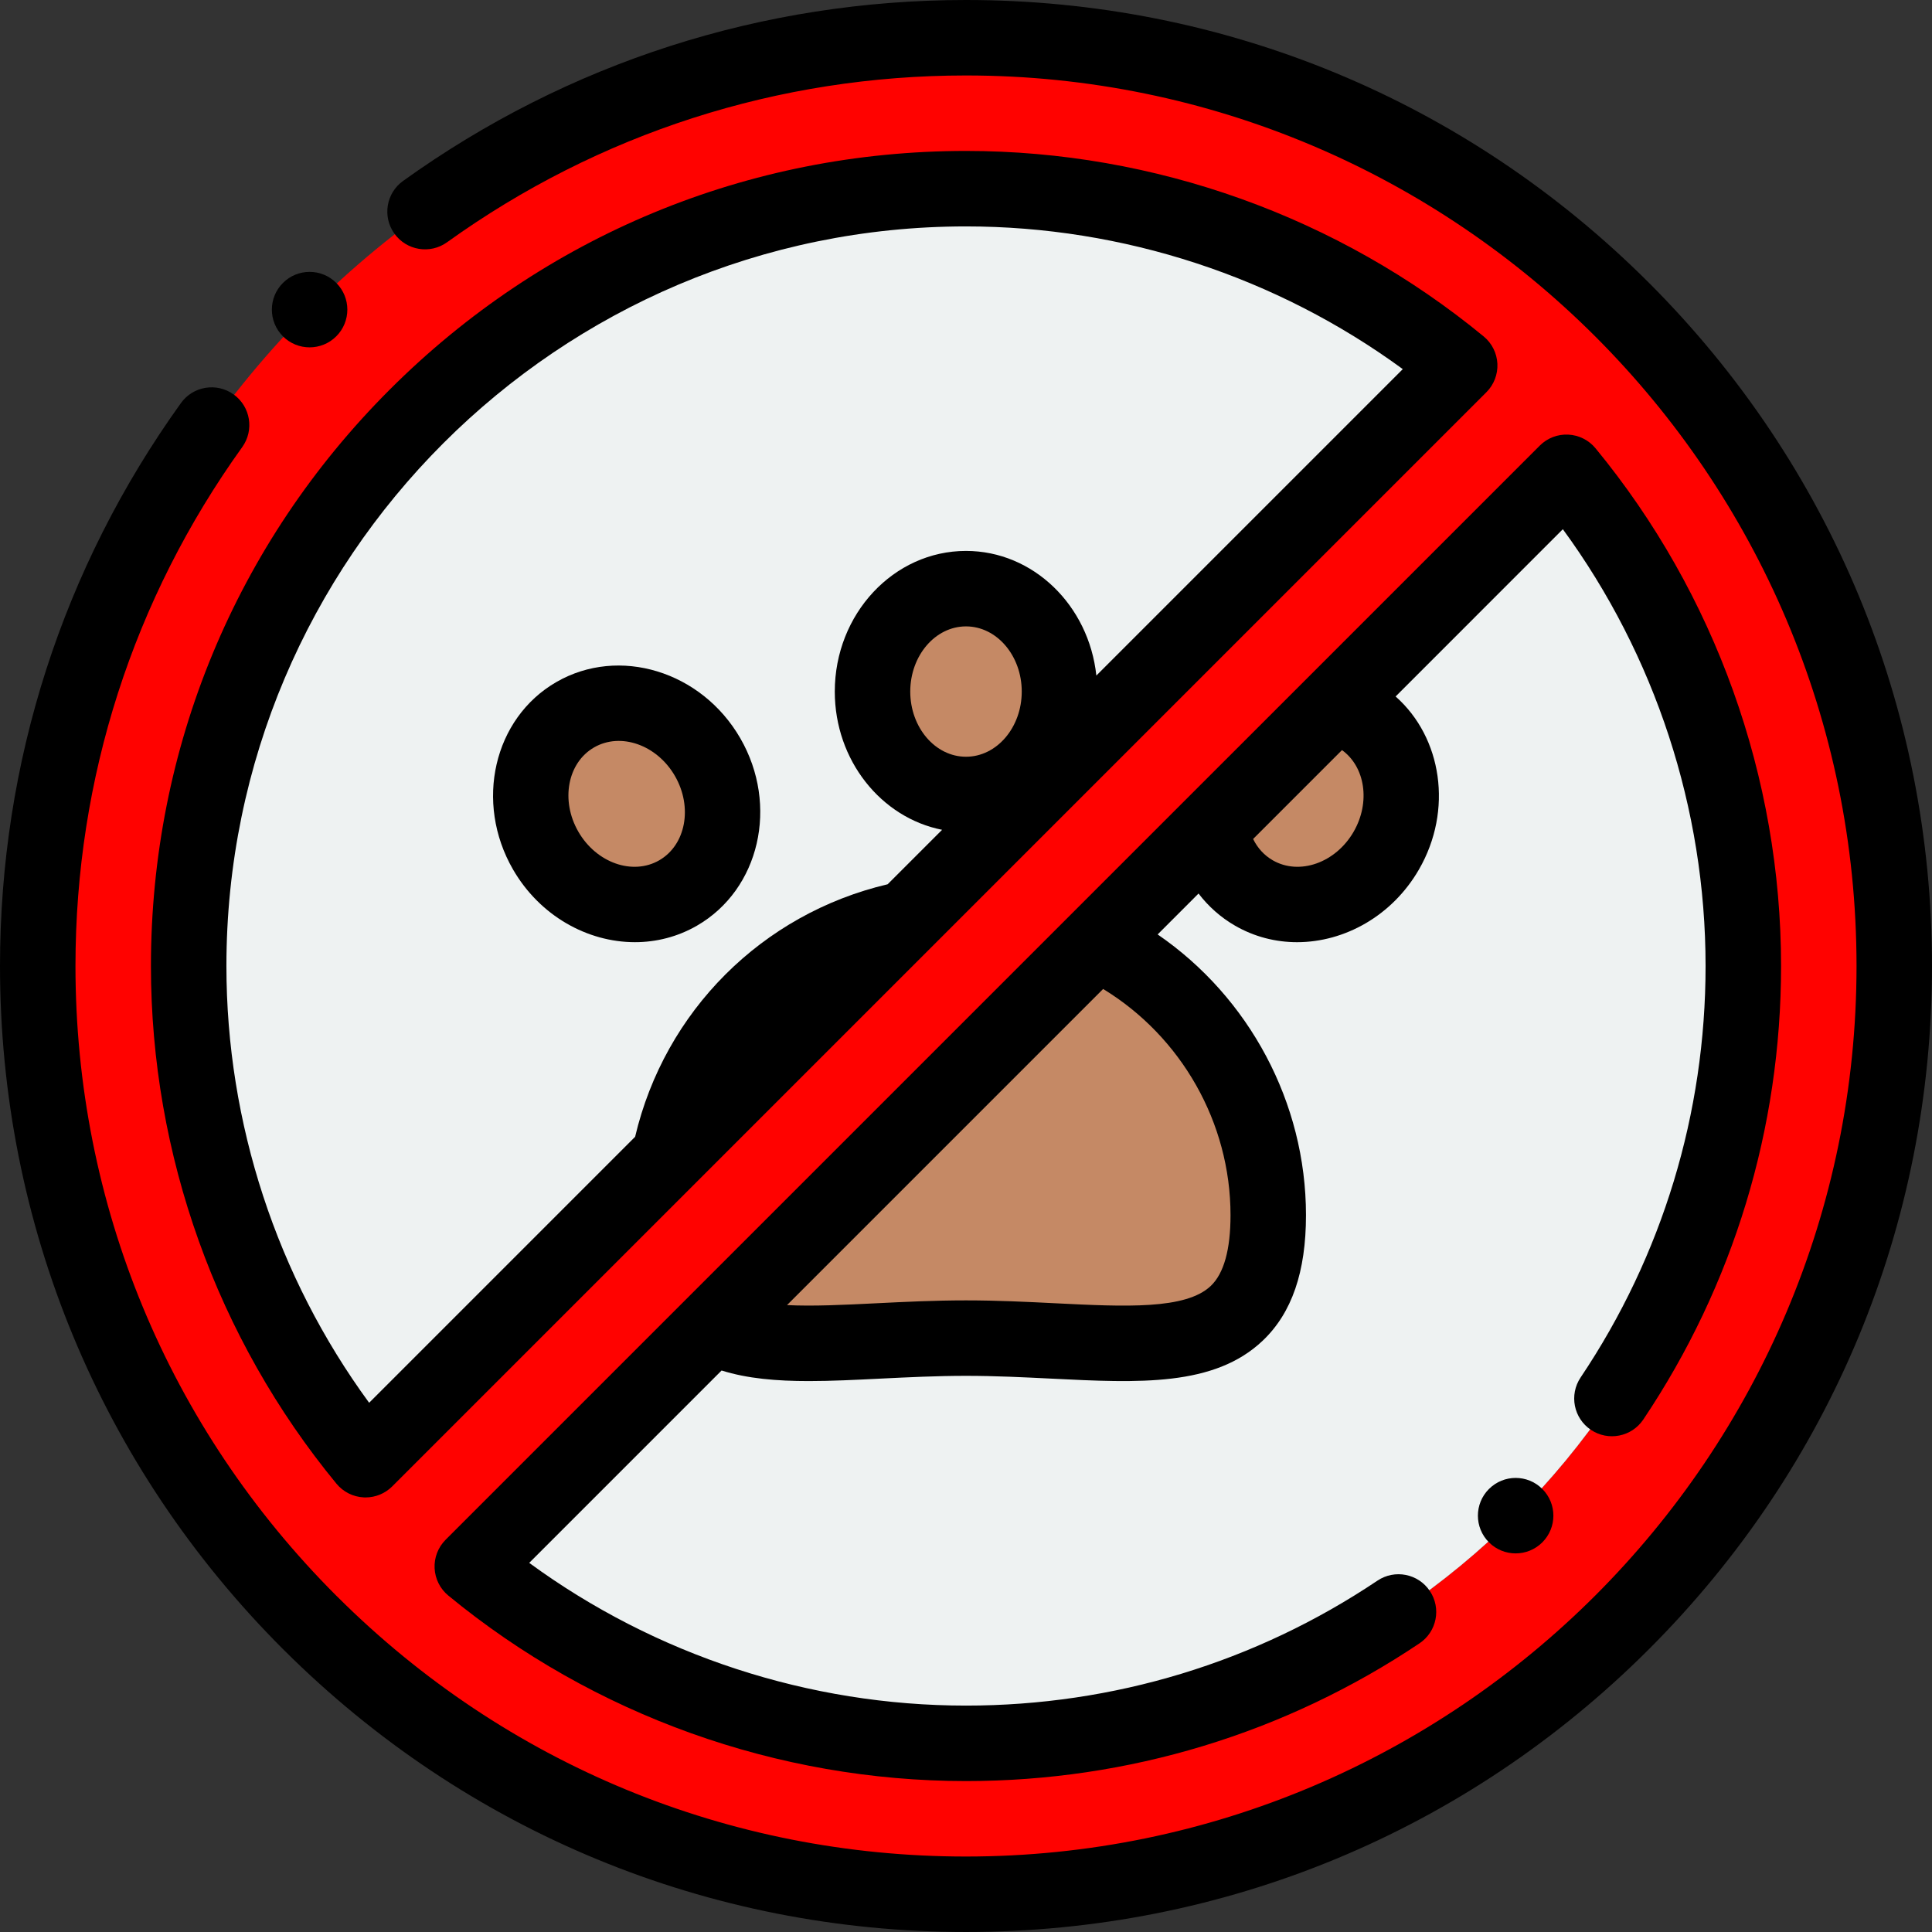 <?xml version="1.0"?>
<svg xmlns="http://www.w3.org/2000/svg" height="512px" viewBox="0 0 512 512" width="512px" class=""><rect x="0" y="0" width="512" height="512" fill="#333333" stroke="none"/><g><g fill-rule="evenodd"><path d="m50 256c0-113.77 92.23-206 206-206 49.684 0 95.258 17.59 130.836 46.879l-289.957 289.957c-29.289-35.578-46.879-81.152-46.879-130.836zm75.164 159.121c35.578 29.289 81.152 46.879 130.836 46.879 113.77 0 206-92.23 206-206 0-49.684-17.59-95.254-46.879-130.836l-61.793 61.793-32.496 32.492-30.289 30.293zm-43.113 14.828.367.359c44.488 44.301 105.836 71.691 173.582 71.691 135.863 0 246-110.137 246-246s-110.137-246-246-246-246 110.137-246 246c0 67.93 27.535 129.43 72.051 173.949zm0 0" fill="#ff755b" data-original="#FF755B" class="active-path" style="fill:#FF0200" data-old_color="#FF3800"/><path d="m256 50c-113.77 0-206 92.23-206 206 0 49.684 17.59 95.258 46.879 130.836l80.574-80.574c6.305-31.59 31.191-56.473 62.781-62.781l146.602-146.602c-35.578-29.289-81.152-46.879-130.836-46.879zm-103.566 139.414c11.852-6.844 27.562-1.816 35.09 11.227 7.531 13.047 4.031 29.164-7.816 36.008-11.852 6.84-27.562 1.812-35.094-11.23s-4.027-29.164 7.82-36.004zm103.566-33.414c13.684 0 24.773 12.211 24.773 27.27 0 15.062-11.09 27.273-24.773 27.273s-24.773-12.211-24.773-27.273c0-15.059 11.09-27.27 24.773-27.27zm0 0" fill="#eef2f2" data-original="#EEF2F2" class=""/><path d="m187.52 200.637c-7.531-13.043-23.242-18.07-35.09-11.23-11.848 6.844-15.352 22.961-7.82 36.004 7.531 13.043 23.242 18.074 35.09 11.23 11.852-6.84 15.352-22.961 7.82-36.004zm0 0" fill="#c58965" data-original="#C58965"/><path d="m280.773 183.27c0-15.059-11.09-27.27-24.773-27.27s-24.773 12.211-24.773 27.27c0 15.062 11.09 27.27 24.773 27.27s24.773-12.207 24.773-27.27zm0 0" fill="#c58965" data-original="#C58965"/><path d="m353.328 186.957-32.492 32.492c1.117 7.137 5.078 13.516 11.457 17.199 11.852 6.84 27.562 1.812 35.094-11.23s4.027-29.164-7.82-36.004c-1.988-1.148-4.086-1.961-6.238-2.457zm0 0" fill="#c58965" data-original="#C58965"/><path d="m367.387 225.418c-7.531 13.043-23.242 18.07-35.09 11.23-6.383-3.688-10.34-10.062-11.461-17.199l-30.293 30.289c26.949 12.902 45.562 40.422 45.562 72.289 0 44.238-35.863 32.582-80.105 32.582-28.102 0-52.82 4.699-67.117-3.207l-63.719 63.719c35.582 29.289 81.152 46.879 130.836 46.879 113.77 0 206-92.23 206-206 0-49.684-17.59-95.258-46.879-130.836l-61.793 61.789c2.152.5 4.25 1.312 6.238 2.461 11.848 6.84 15.352 22.961 7.82 36.004zm0 0" fill="#eef2f2" data-original="#EEF2F2" class=""/><path d="m336.102 322.027c0-31.867-18.609-59.387-45.559-72.289l-101.66 101.664c14.297 7.906 39.016 3.207 67.117 3.207 44.238 0 80.102 11.656 80.102-32.582zm0 0" fill="#c58965" data-original="#C58965"/><path d="m177.453 306.262 62.781-62.777c-31.59 6.305-56.473 31.188-62.781 62.777zm0 0" fill="#c58965" data-original="#C58965"/></g><path d="m421.613 378.926c4.582 3.074 10.797 1.852 13.875-2.734 23.887-35.602 36.512-77.164 36.512-120.191 0-49.957-17.457-98.68-49.16-137.191-1.789-2.176-4.418-3.496-7.234-3.633-2.836-.137-5.562.922-7.555 2.918l-289.957 289.953c-1.996 1.996-3.055 4.738-2.918 7.555.137 2.816 1.453 5.445 3.633 7.238 38.512 31.703 87.23 49.16 137.191 49.16 43.027 0 84.586-12.625 120.188-36.508 4.586-3.078 5.809-9.289 2.73-13.875-3.074-4.586-9.289-5.809-13.875-2.734-32.289 21.664-69.996 33.117-109.043 33.117-41.637 0-82.324-13.359-115.75-37.824l50.98-50.98c6.84 2.152 14.605 2.801 23.121 2.801 5.969 0 12.305-.316 18.949-.648 7.316-.359 14.883-.738 22.699-.738 7.82 0 15.391.379 22.707.742 23.125 1.152 43.098 2.145 55.949-10.082 7.699-7.328 11.445-18.203 11.445-33.242 0-29.852-15.074-57.766-39.309-74.395l10.836-10.84c2.617 3.426 5.879 6.328 9.664 8.512 5.148 2.973 10.797 4.383 16.453 4.383 12.594-.004 25.207-6.988 32.297-19.27 9.086-15.738 6.105-34.977-6.188-45.848l44.32-44.324c24.461 33.43 37.824 74.113 37.824 115.75 0 39.047-11.453 76.758-33.121 109.051-3.074 4.59-1.855 10.801 2.734 13.879zm-95.512-56.898c0 9.141-1.758 15.449-5.23 18.754-6.641 6.312-22.641 5.52-41.164 4.598-7.566-.379-15.387-.766-23.707-.766-8.312 0-16.133.387-23.691.762-8.766.438-16.883.832-23.742.488l83.777-83.777c20.703 12.609 33.758 35.438 33.758 59.941zm32.625-101.609c-4.762 8.246-14.375 11.641-21.434 7.566-2.266-1.309-4.035-3.254-5.203-5.648l23.555-23.555c6.148 4.438 7.59 13.828 3.082 21.637zm0 0" data-original="#000000" class="" style="fill:#000000"/><path d="m393.191 89.16c-38.508-31.703-87.23-49.16-137.191-49.16-57.695 0-111.938 22.469-152.734 63.266s-63.266 95.039-63.266 152.734c0 49.961 17.457 98.684 49.16 137.191 1.793 2.176 4.418 3.496 7.234 3.633.164.008.324.012.484.012 2.645 0 5.191-1.051 7.07-2.93l143.379-143.379c.008-.008.012-.012.016-.016l146.562-146.562c1.992-1.992 3.055-4.734 2.918-7.555-.137-2.812-1.453-5.441-3.633-7.234zm-137.191 111.383c-8.148 0-14.773-7.75-14.773-17.273 0-9.52 6.625-17.27 14.773-17.27s14.773 7.75 14.773 17.27c0 9.523-6.625 17.273-14.773 17.273zm34.543-21.512c-1.973-18.562-16.707-33.031-34.543-33.031-19.176 0-34.773 16.719-34.773 37.27 0 18.23 12.281 33.438 28.438 36.637l-14.434 14.434c-33.277 7.832-59.086 33.641-66.918 66.918l-70.488 70.492c-24.465-33.426-37.824-74.109-37.824-115.75 0-108.074 87.926-196 196-196 41.641 0 82.324 13.359 115.75 37.82zm0 0" data-original="#000000" class="" style="fill:#000000"/><path d="m437.02 74.98c-48.352-48.352-112.641-74.98-181.02-74.98-53.926 0-105.516 16.582-149.191 47.957-4.484 3.223-5.512 9.473-2.289 13.957 3.223 4.484 9.473 5.512 13.957 2.285 40.254-28.914 87.809-44.199 137.523-44.199 130.129 0 236 105.867 236 236 0 130.129-105.871 236-236 236-62.848 0-121.988-24.426-166.508-68.766l-.371-.359c-44.574-44.574-69.121-103.836-69.121-166.875 0-49.719 15.281-97.27 44.195-137.516 3.223-4.488 2.199-10.734-2.285-13.957-4.488-3.223-10.734-2.199-13.957 2.285-31.371 43.672-47.953 95.258-47.953 149.188 0 68.379 26.629 132.668 74.98 181.02l.383.375c48.312 48.109 112.461 74.605 180.637 74.605 68.379 0 132.668-26.629 181.02-74.98 48.352-48.352 74.98-112.641 74.98-181.02s-26.629-132.668-74.98-181.02zm0 0" data-original="#000000" class="" style="fill:#000000"/><path d="m147.434 180.754c-16.605 9.586-21.754 31.867-11.48 49.664 7.094 12.281 19.707 19.27 32.301 19.27 5.656 0 11.309-1.41 16.453-4.379 16.605-9.59 21.754-31.867 11.48-49.668-10.277-17.797-32.148-24.477-48.754-14.887zm27.273 47.234c-7.059 4.074-16.672.676-21.434-7.57-4.762-8.246-2.895-18.27 4.16-22.344 7.059-4.07 16.668-.68 21.434 7.566 4.758 8.25 2.895 18.273-4.16 22.348zm0 0" data-original="#000000" class="" style="fill:#000000"/><path d="m82.047 92.051c2.562 0 5.121-.977 7.074-2.93 3.906-3.902 3.906-10.234 0-14.141s-10.234-3.906-14.141 0l-.004.004c-3.906 3.906-3.902 10.234 0 14.141 1.953 1.953 4.512 2.926 7.07 2.926zm0 0" data-original="#000000" class="" style="fill:#000000"/><path d="m394.594 394.594-.008.004c-3.902 3.906-3.902 10.234.004 14.141 1.953 1.949 4.512 2.926 7.07 2.926s5.121-.977 7.074-2.93c3.906-3.902 3.906-10.234 0-14.141s-10.234-3.906-14.141 0zm0 0" data-original="#000000" class="" style="fill:#000000"/></g> </svg>
